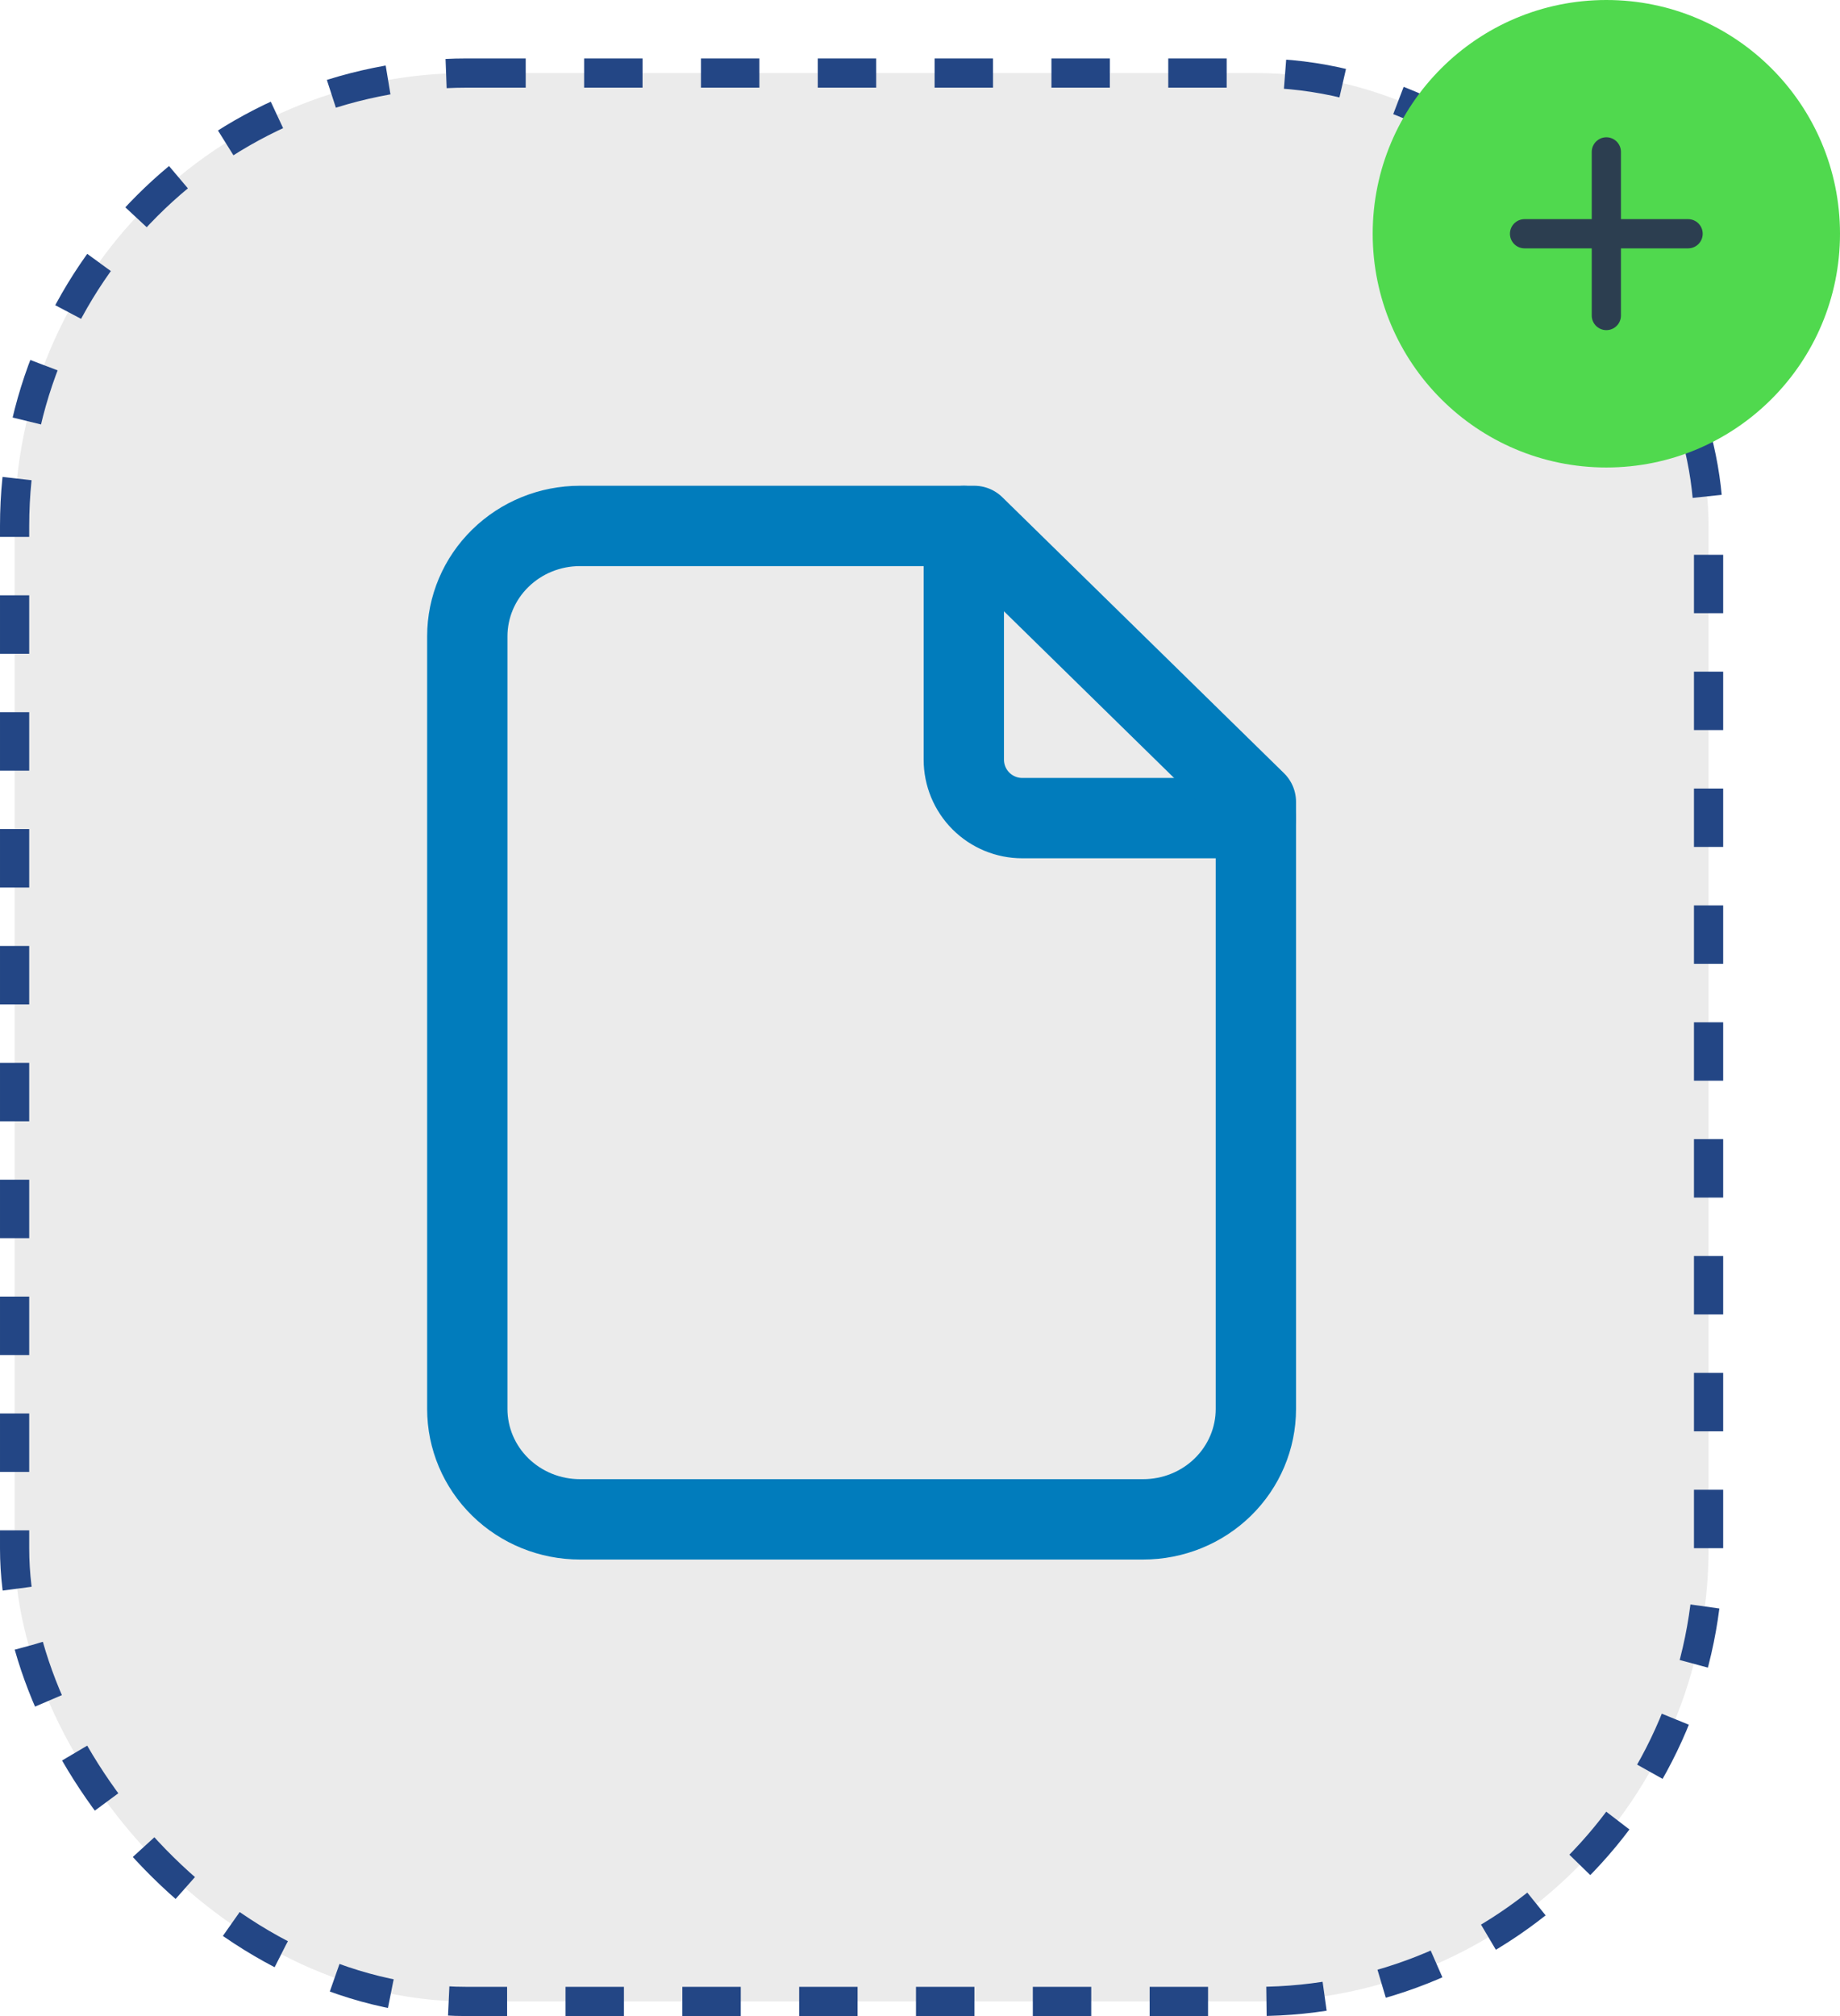 <svg width="63" height="69" viewBox="0 0 63 69" fill="none" xmlns="http://www.w3.org/2000/svg">
<rect x="0.5" y="2.5" width="58" height="66" rx="15.5" fill="#EBEBEB" stroke="#234685" stroke-dasharray="2 2"/>
<path d="M33 18V26C33 26.53 33.211 27.039 33.586 27.414C33.961 27.789 34.47 28 35 28H43" stroke="#017CBC" stroke-width="2.75" stroke-linecap="round" stroke-linejoin="round"/>
<path d="M39.143 52H19.857C18.834 52 17.853 51.602 17.13 50.894C16.406 50.185 16 49.224 16 48.222V21.778C16 20.776 16.406 19.815 17.13 19.107C17.853 18.398 18.834 18 19.857 18H33.357L43 27.444V48.222C43 49.224 42.594 50.185 41.87 50.894C41.147 51.602 40.166 52 39.143 52Z" stroke="#017CBC" stroke-width="2.75" stroke-linecap="round" stroke-linejoin="round"/>
<circle cx="55" cy="8" r="8" fill="#50D94E"/>
<path d="M55 5.199V10.799" stroke="#2C3E50" stroke-linecap="round" stroke-linejoin="round"/>
<path d="M52.199 8H57.799" stroke="#2C3E50" stroke-linecap="round" stroke-linejoin="round"/>
</svg>

